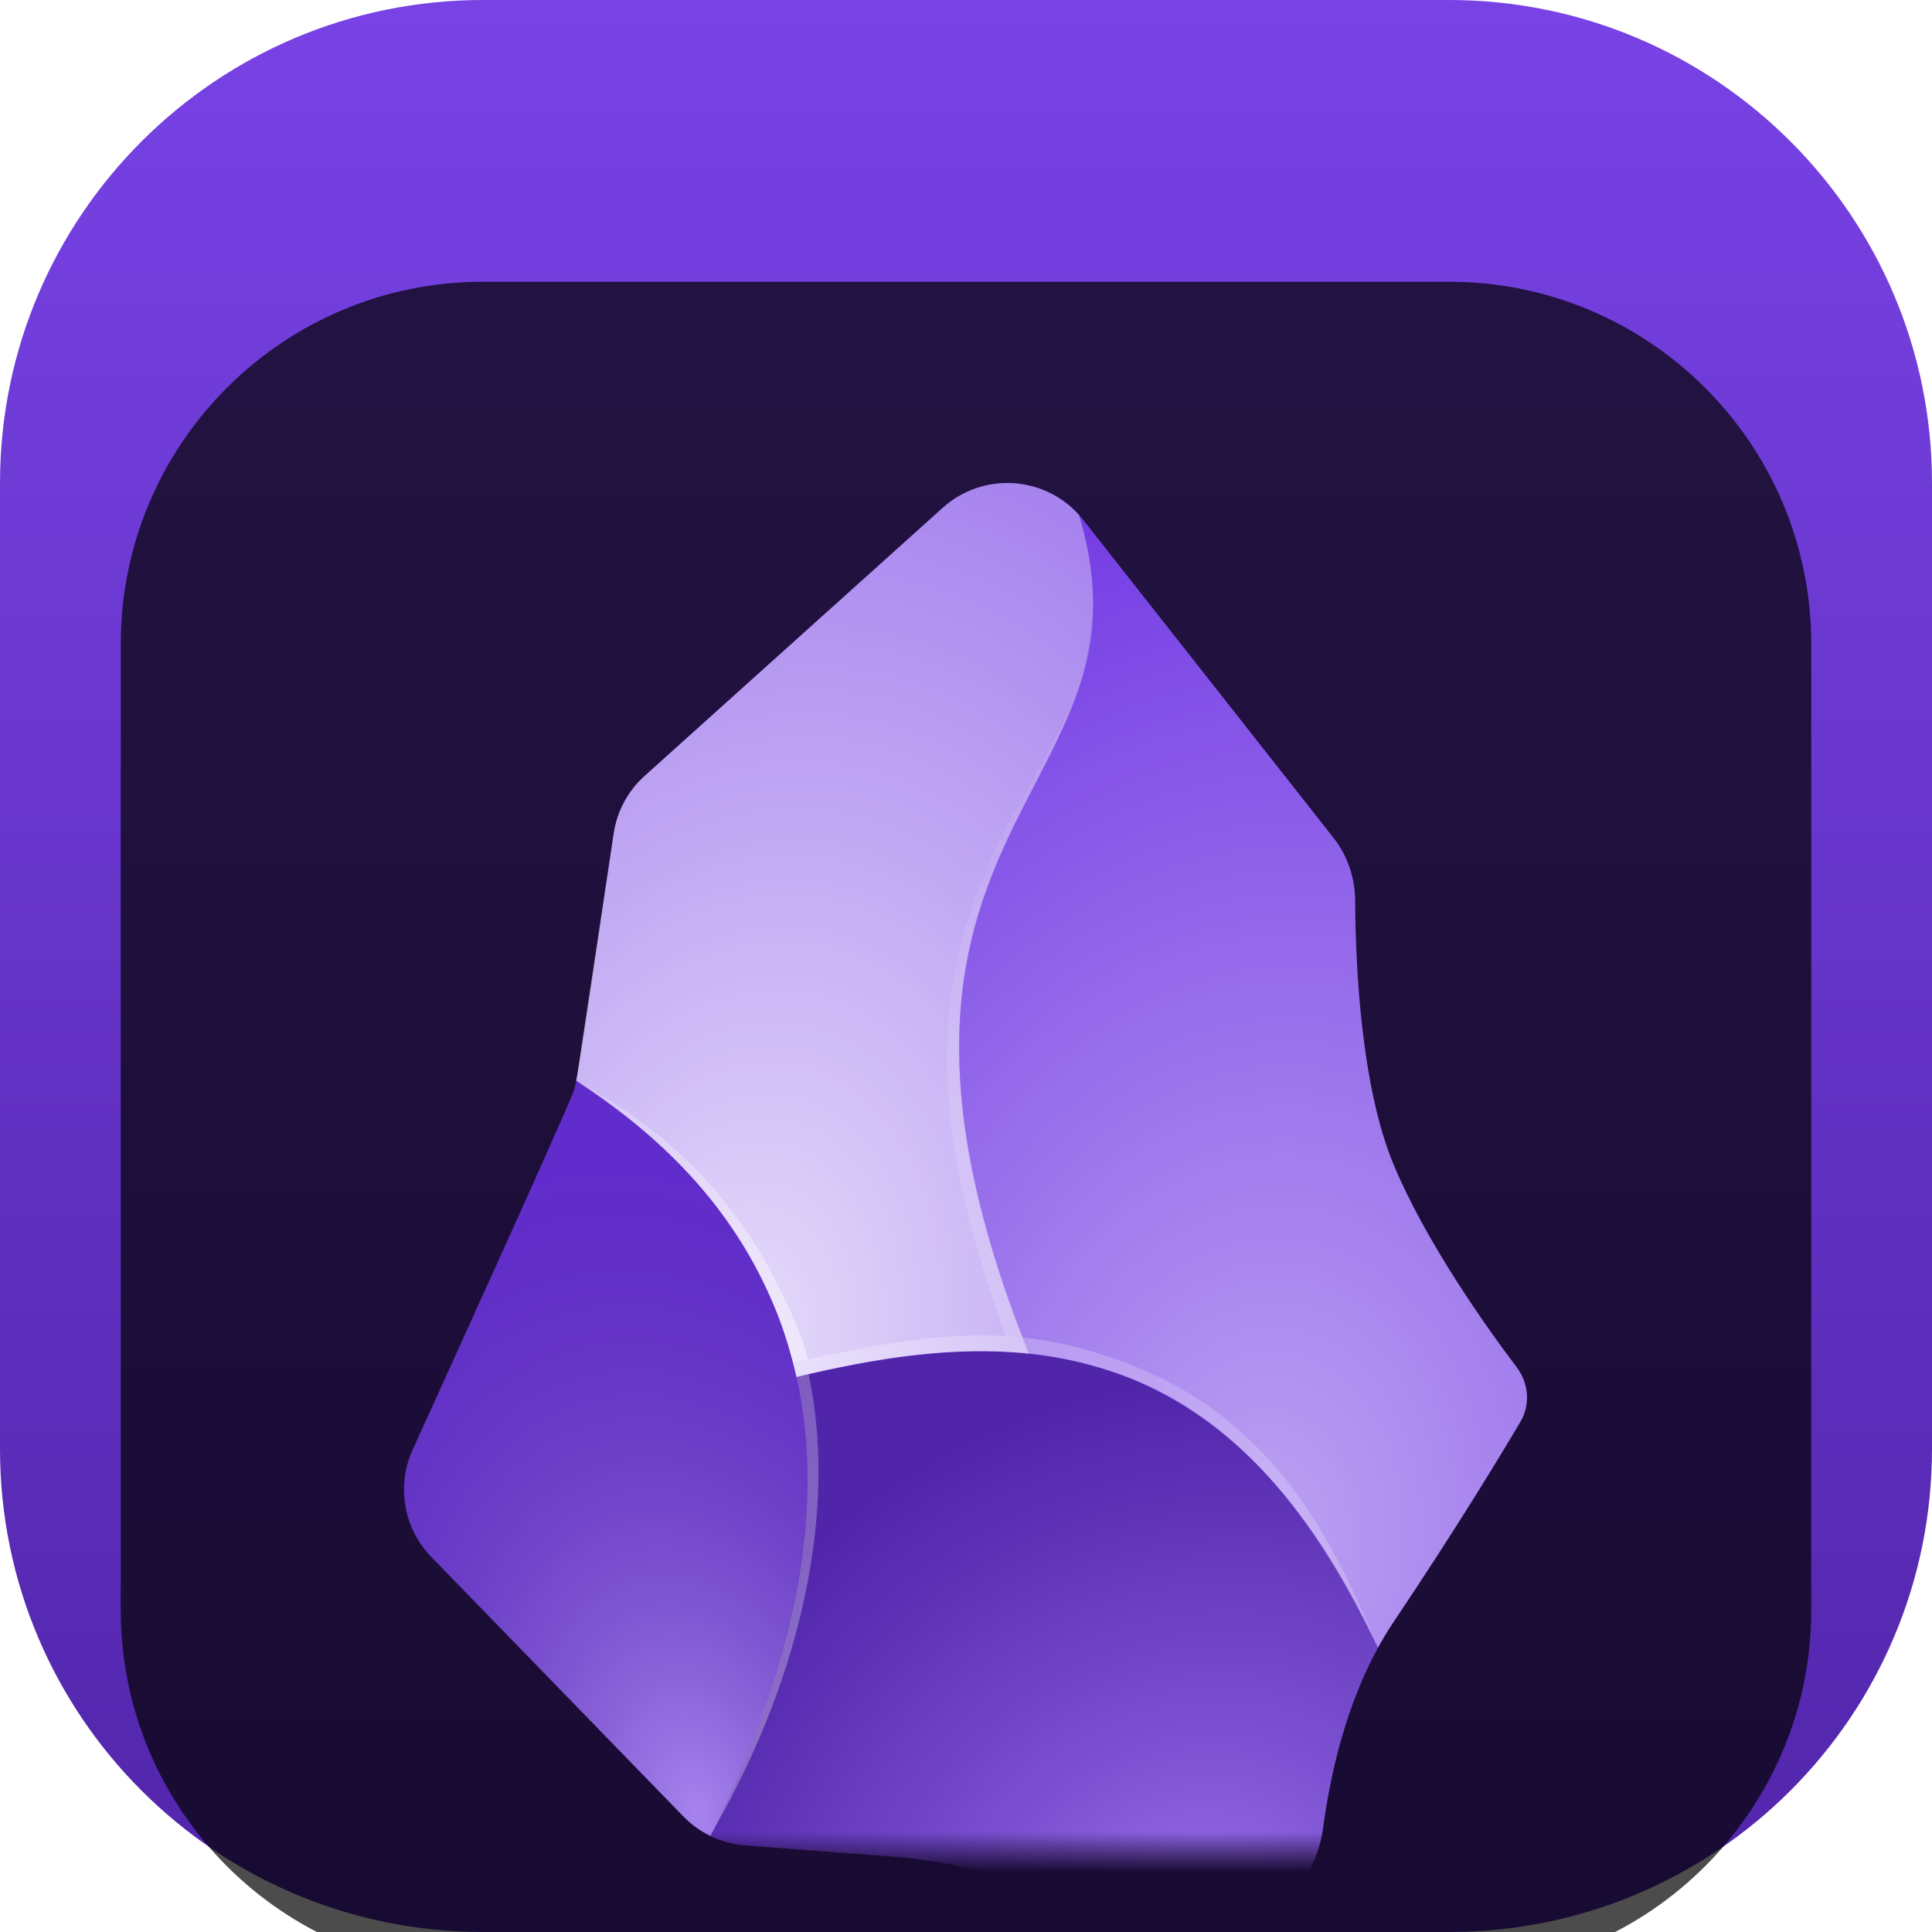 <svg width="48" height="48" viewBox="0 0 48 48" fill="none" xmlns="http://www.w3.org/2000/svg">
<g clip-path="url(#clip0_31_6688)">
<path d="M36 0H12C5.373 0 0 5.373 0 12V36C0 42.627 5.373 48 12 48H36C42.627 48 48 42.627 48 36V12C48 5.373 42.627 0 36 0Z" fill="url(#paint0_linear_31_6688)"/>
<g filter="url(#filter0_i_31_6688)">
<path d="M36 3H12C7.029 3 3 7.029 3 12V36C3 40.971 7.029 45 12 45H36C40.971 45 45 40.971 45 36V12C45 7.029 40.971 3 36 3Z" fill="black" fill-opacity="0.7"/>
<mask id="mask0_31_6688" style="mask-type:luminance" maskUnits="userSpaceOnUse" x="6" y="6" width="36" height="36">
<path d="M42 6H6V42H42V6Z" fill="white"/>
</mask>
<g mask="url(#mask0_31_6688)">
<g filter="url(#filter1_d_31_6688)">
<path d="M32.869 39.429C32.648 41.072 31.04 42.355 29.443 41.911C27.167 41.285 24.532 40.307 22.16 40.125C21.848 40.101 18.526 39.849 18.526 39.849C17.939 39.807 17.387 39.55 16.977 39.127L10.715 32.68C10.031 31.975 9.846 30.925 10.248 30.029C10.248 30.029 14.12 21.52 14.264 21.078C14.407 20.635 14.935 16.776 15.248 14.703C15.331 14.153 15.602 13.649 16.015 13.278L23.423 6.615C24.453 5.688 26.053 5.826 26.91 6.915L33.133 14.819C33.485 15.266 33.666 15.822 33.668 16.391C33.675 17.889 33.799 20.963 34.627 22.943C35.433 24.869 36.911 26.949 37.684 27.973C37.98 28.366 38.026 28.897 37.775 29.321C37.23 30.244 36.152 32.016 34.627 34.29C33.576 35.858 33.088 37.797 32.869 39.429Z" fill="#6C31E3"/>
<path d="M17.652 39.615C20.56 33.711 20.479 29.482 19.241 26.463C18.103 23.686 15.985 21.934 14.315 20.846C14.28 21.003 14.229 21.157 14.163 21.304L10.248 30.029C9.846 30.925 10.031 31.975 10.715 32.68L16.977 39.127C17.174 39.33 17.402 39.494 17.652 39.615Z" fill="url(#paint1_radial_31_6688)"/>
<path d="M29.444 41.911C31.041 42.354 32.648 41.071 32.869 39.428C33.059 38.014 33.45 36.371 34.235 34.937C32.435 31.063 30.258 29.054 27.872 28.163C25.346 27.221 22.586 27.532 19.789 28.211C20.414 31.056 20.04 34.772 17.655 39.615C17.927 39.746 18.223 39.826 18.529 39.848C18.529 39.848 20.25 39.993 22.297 40.138C24.343 40.282 27.389 41.341 29.444 41.911Z" fill="url(#paint2_radial_31_6688)"/>
<path d="M25.566 27.632C26.352 27.714 27.122 27.884 27.872 28.163C30.258 29.054 32.435 31.063 34.235 34.937C34.356 34.716 34.487 34.5 34.627 34.29C36.153 32.016 37.23 30.244 37.775 29.321C38.026 28.897 37.98 28.366 37.684 27.973C36.911 26.949 35.433 24.869 34.627 22.943C33.799 20.963 33.676 17.888 33.669 16.391C33.666 15.822 33.486 15.266 33.133 14.819L26.911 6.915C26.878 6.872 26.843 6.831 26.808 6.792C27.264 8.288 27.233 9.492 26.952 10.586C26.691 11.601 26.214 12.521 25.71 13.493C25.541 13.819 25.369 14.151 25.202 14.495C24.534 15.861 23.93 17.408 23.841 19.481C23.752 21.555 24.177 24.156 25.566 27.632Z" fill="url(#paint3_radial_31_6688)"/>
<path d="M25.565 27.632C24.176 24.156 23.751 21.555 23.84 19.481C23.929 17.407 24.532 15.861 25.2 14.494C25.368 14.151 25.54 13.819 25.709 13.493C26.212 12.521 26.689 11.601 26.95 10.586C27.232 9.492 27.263 8.288 26.806 6.791C25.928 5.816 24.413 5.725 23.423 6.615L16.015 13.278C15.602 13.649 15.331 14.153 15.248 14.703L14.346 20.68C14.338 20.736 14.327 20.791 14.315 20.846C15.985 21.933 18.103 23.685 19.242 26.463C19.464 27.006 19.649 27.587 19.787 28.211C21.753 27.733 23.703 27.438 25.565 27.632Z" fill="url(#paint4_radial_31_6688)"/>
<path fill-rule="evenodd" clip-rule="evenodd" d="M23.855 19.345C23.766 21.402 24.022 23.762 25.408 27.23L24.973 27.191C23.73 23.571 23.459 21.715 23.55 19.63C23.64 17.543 24.314 15.939 24.986 14.57C25.157 14.223 25.554 13.572 25.724 13.246C26.227 12.278 26.561 11.767 26.849 10.883C27.251 9.647 27.164 9.062 27.118 8.48C27.437 10.585 26.226 12.416 25.311 14.28C24.644 15.638 23.944 17.288 23.855 19.345Z" fill="url(#paint5_radial_31_6688)"/>
<path fill-rule="evenodd" clip-rule="evenodd" d="M19.651 26.616C19.815 26.996 19.971 27.303 20.069 27.773L19.706 27.855C19.555 27.306 19.438 26.915 19.229 26.444C17.977 23.492 15.969 21.974 14.328 20.86C16.31 21.927 18.345 23.596 19.651 26.616Z" fill="url(#paint6_radial_31_6688)"/>
<path fill-rule="evenodd" clip-rule="evenodd" d="M20.09 28.145C20.784 31.371 20.01 35.471 17.73 39.455C19.636 35.506 20.559 31.713 19.79 28.209L20.09 28.145Z" fill="url(#paint7_radial_31_6688)"/>
<path fill-rule="evenodd" clip-rule="evenodd" d="M27.957 27.855C31.695 29.253 33.134 32.324 34.209 34.886C32.881 32.203 31.034 29.241 27.823 28.141C25.38 27.305 23.317 27.404 19.79 28.204L19.711 27.855C23.454 27.002 25.412 26.902 27.957 27.855Z" fill="url(#paint8_radial_31_6688)"/>
</g>
</g>
</g>
</g>
<defs>
<filter id="filter0_i_31_6688" x="3" y="3" width="42" height="46" filterUnits="userSpaceOnUse" color-interpolation-filters="sRGB">
<feFlood flood-opacity="0" result="BackgroundImageFix"/>
<feBlend mode="normal" in="SourceGraphic" in2="BackgroundImageFix" result="shape"/>
<feColorMatrix in="SourceAlpha" type="matrix" values="0 0 0 0 0 0 0 0 0 0 0 0 0 0 0 0 0 0 127 0" result="hardAlpha"/>
<feOffset dy="4"/>
<feGaussianBlur stdDeviation="2"/>
<feComposite in2="hardAlpha" operator="arithmetic" k2="-1" k3="1"/>
<feColorMatrix type="matrix" values="0 0 0 0 0 0 0 0 0 0 0 0 0 0 0 0 0 0 0.25 0"/>
<feBlend mode="normal" in2="shape" result="effect1_innerShadow_31_6688"/>
</filter>
<filter id="filter1_d_31_6688" x="6.038" y="4" width="35.9" height="44" filterUnits="userSpaceOnUse" color-interpolation-filters="sRGB">
<feFlood flood-opacity="0" result="BackgroundImageFix"/>
<feColorMatrix in="SourceAlpha" type="matrix" values="0 0 0 0 0 0 0 0 0 0 0 0 0 0 0 0 0 0 127 0" result="hardAlpha"/>
<feOffset dy="2"/>
<feGaussianBlur stdDeviation="2"/>
<feComposite in2="hardAlpha" operator="out"/>
<feColorMatrix type="matrix" values="0 0 0 0 0 0 0 0 0 0 0 0 0 0 0 0 0 0 0.25 0"/>
<feBlend mode="normal" in2="BackgroundImageFix" result="effect1_dropShadow_31_6688"/>
<feBlend mode="normal" in="SourceGraphic" in2="effect1_dropShadow_31_6688" result="shape"/>
</filter>
<linearGradient id="paint0_linear_31_6688" x1="24" y1="48" x2="24" y2="0" gradientUnits="userSpaceOnUse">
<stop stop-color="#5125AA"/>
<stop offset="1" stop-color="#7842E5"/>
</linearGradient>
<radialGradient id="paint1_radial_31_6688" cx="0" cy="0" r="1" gradientUnits="userSpaceOnUse" gradientTransform="translate(17.339 39.032) rotate(-104.574) scale(16.38 10.916)">
<stop stop-color="white" stop-opacity="0.4"/>
<stop offset="1" stop-opacity="0.1"/>
</radialGradient>
<radialGradient id="paint2_radial_31_6688" cx="0" cy="0" r="1" gradientUnits="userSpaceOnUse" gradientTransform="translate(29.562 41.999) rotate(-120.563) scale(13.31 15.283)">
<stop stop-color="white" stop-opacity="0.3"/>
<stop offset="1" stop-opacity="0.25"/>
</radialGradient>
<radialGradient id="paint3_radial_31_6688" cx="0" cy="0" r="1" gradientUnits="userSpaceOnUse" gradientTransform="translate(31.3 32.297) rotate(-82.485) scale(26.879 19.859)">
<stop stop-color="white" stop-opacity="0.55"/>
<stop offset="1" stop-color="white" stop-opacity="0.05"/>
</radialGradient>
<radialGradient id="paint4_radial_31_6688" cx="0" cy="0" r="1" gradientUnits="userSpaceOnUse" gradientTransform="translate(18.321 27.578) rotate(-77.721) scale(22.953 15.654)">
<stop stop-color="white" stop-opacity="0.83"/>
<stop offset="1" stop-color="white" stop-opacity="0.4"/>
</radialGradient>
<radialGradient id="paint5_radial_31_6688" cx="0" cy="0" r="1" gradientUnits="userSpaceOnUse" gradientTransform="translate(27.785 15) rotate(102.236) scale(11.943 8.054)">
<stop stop-color="white" stop-opacity="0"/>
<stop offset="1" stop-color="white" stop-opacity="0.17"/>
</radialGradient>
<radialGradient id="paint6_radial_31_6688" cx="0" cy="0" r="1" gradientUnits="userSpaceOnUse" gradientTransform="translate(13.792 21.469) rotate(45.324) scale(8.8 18.744)">
<stop stop-color="white" stop-opacity="0.2"/>
<stop offset="1" stop-color="white" stop-opacity="0.44"/>
</radialGradient>
<radialGradient id="paint7_radial_31_6688" cx="0" cy="0" r="1" gradientUnits="userSpaceOnUse" gradientTransform="translate(20.436 25.633) rotate(80.202) scale(10.315 21.904)">
<stop stop-color="white" stop-opacity="0.25"/>
<stop offset="1" stop-color="white" stop-opacity="0.3"/>
</radialGradient>
<radialGradient id="paint8_radial_31_6688" cx="0" cy="0" r="1" gradientUnits="userSpaceOnUse" gradientTransform="translate(34.112 34.055) rotate(-152.297) scale(15.717 49.46)">
<stop stop-color="white" stop-opacity="0.21"/>
<stop offset="0.467" stop-color="white" stop-opacity="0.19"/>
<stop offset="1" stop-color="white" stop-opacity="0.29"/>
</radialGradient>
<clipPath id="clip0_31_6688">
<rect width="48" height="48" fill="white"/>
</clipPath>
</defs>
</svg>
